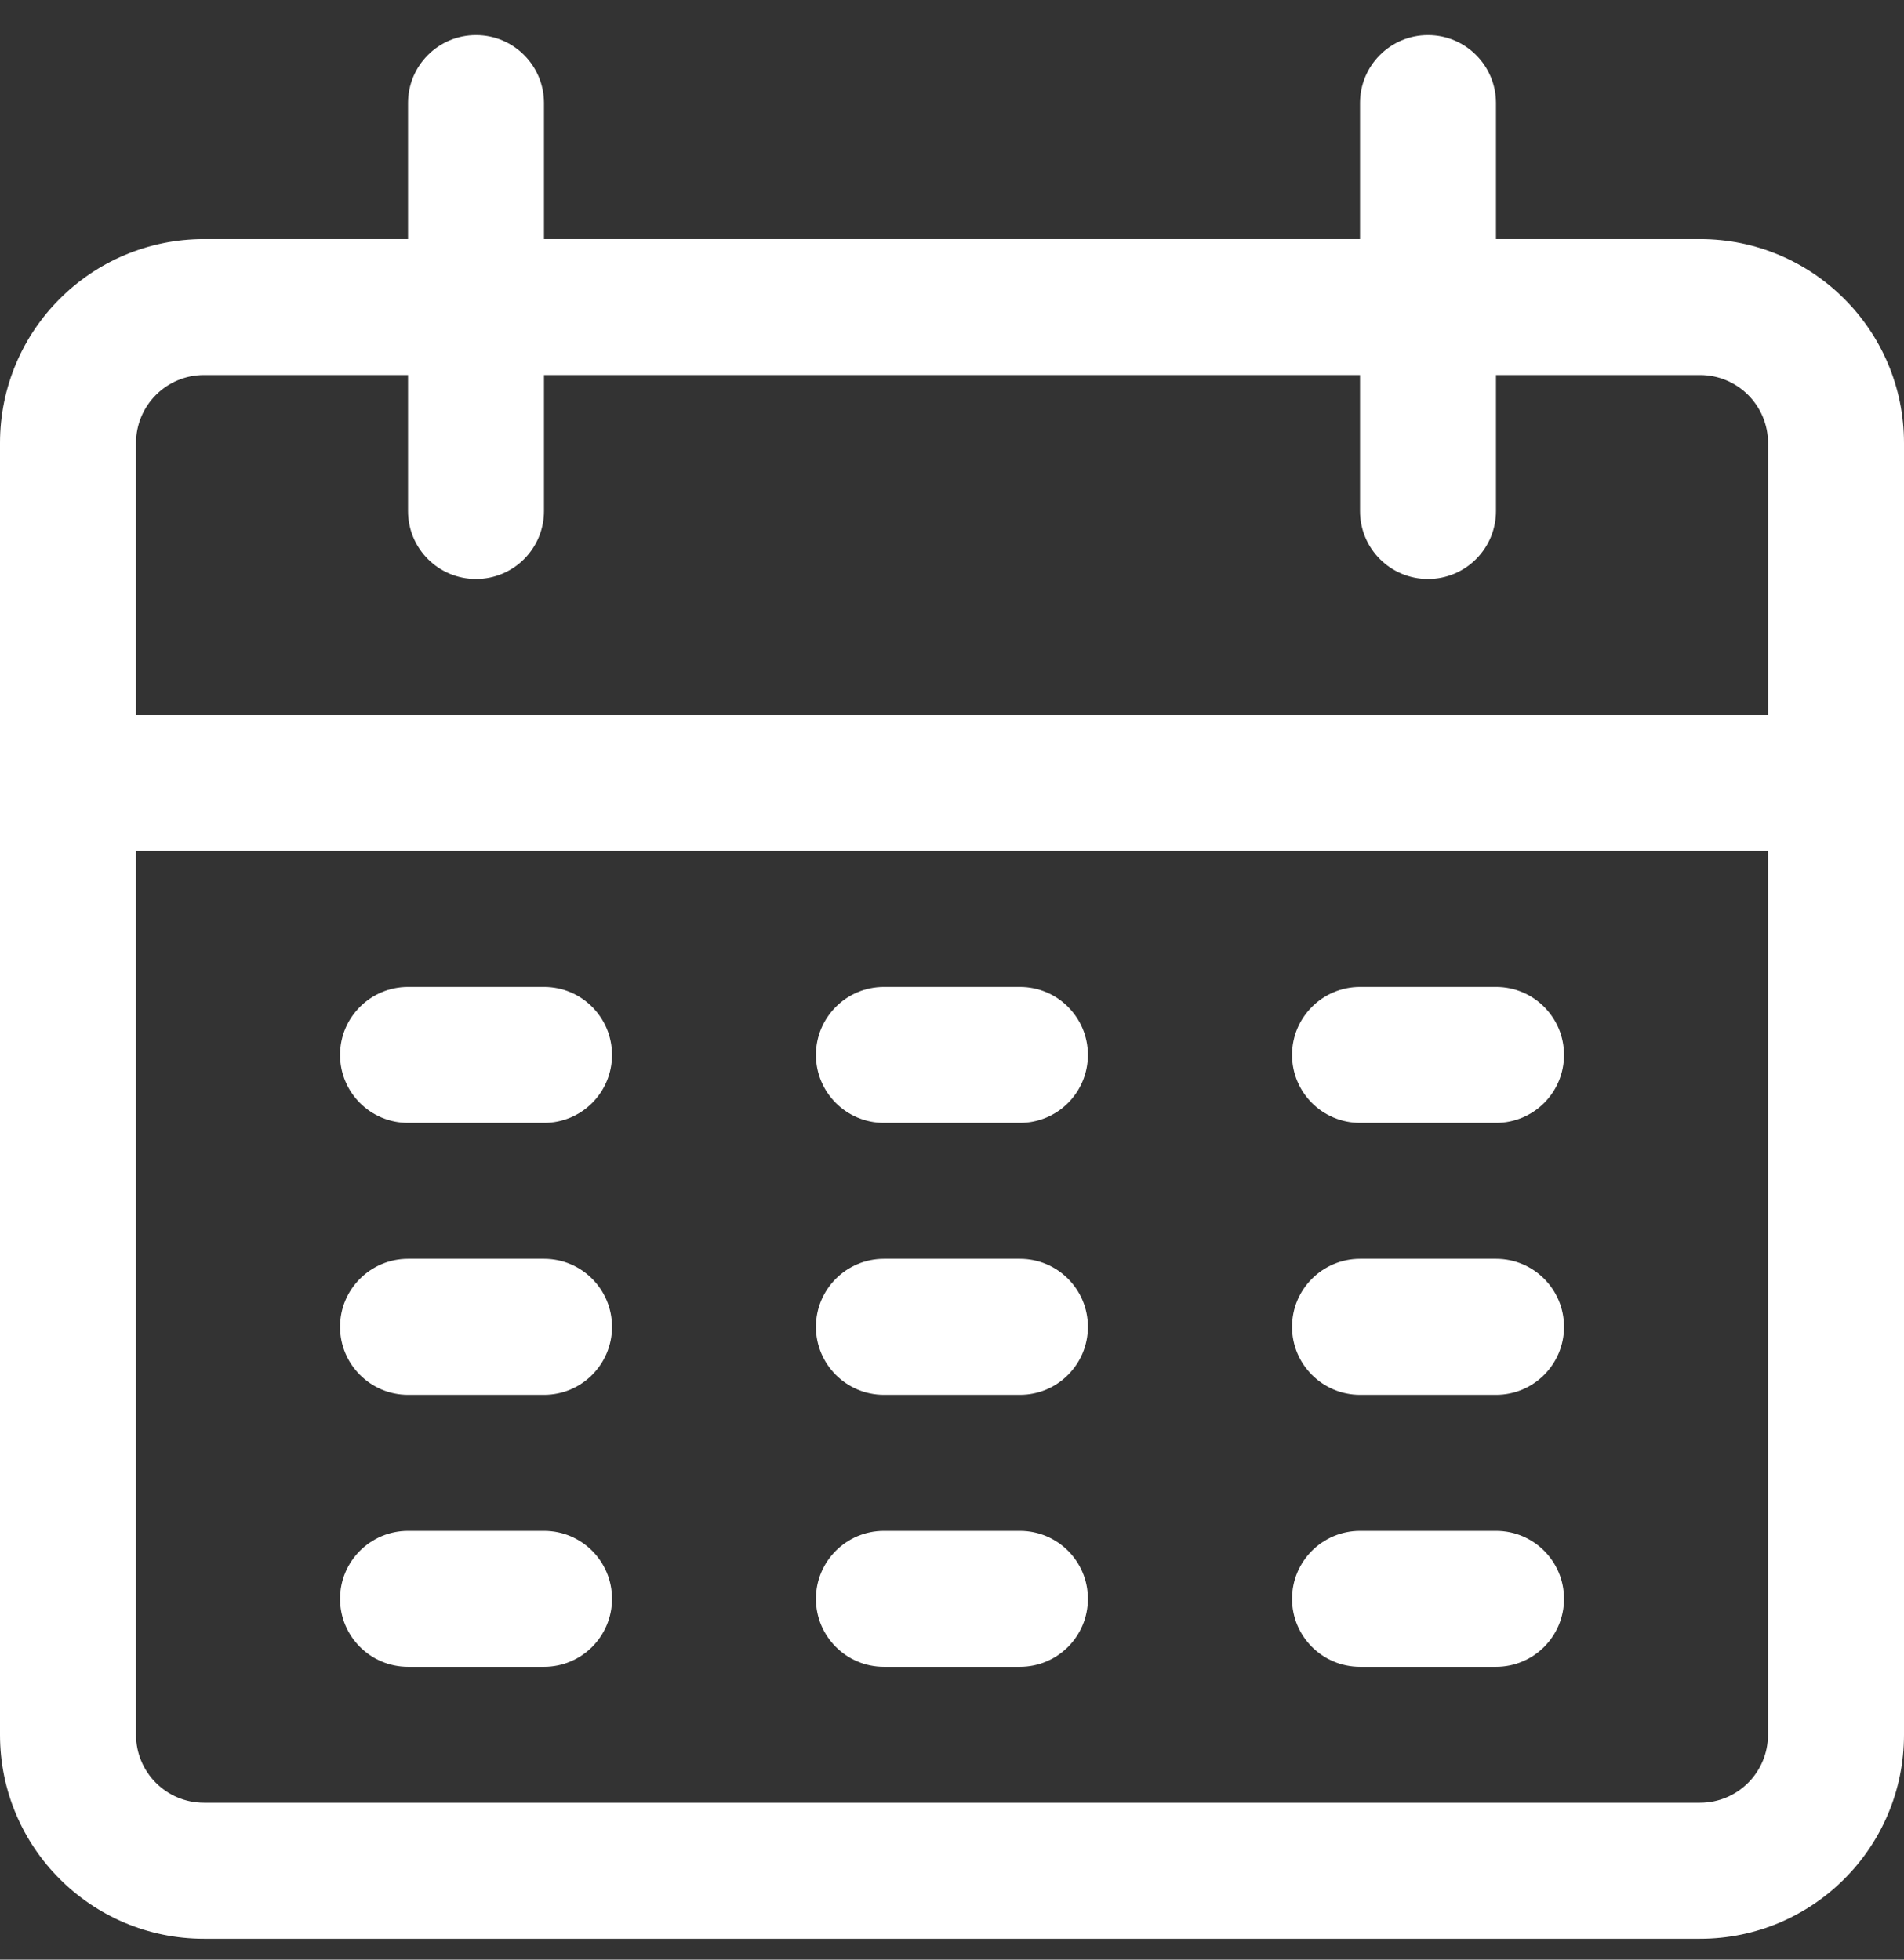 <svg width="34" height="35" viewBox="0 0 34 35" fill="none" xmlns="http://www.w3.org/2000/svg">
<rect x="0" y="0" width="34" height="35" fill="#333333" stroke="none"/>
<g clip-path="url(#clip0)">
<path d="M30.357 4.27H26.714V1.841C26.714 1.171 26.171 0.627 25.5 0.627C24.829 0.627 24.286 1.171 24.286 1.841V4.27H9.714V1.841C9.714 1.171 9.171 0.627 8.5 0.627C7.829 0.627 7.286 1.171 7.286 1.841V4.27H3.643C1.631 4.27 0 5.901 0 7.913V30.984C0 32.996 1.631 34.627 3.643 34.627H30.357C32.369 34.627 34 32.996 34 30.984V7.913C34 5.901 32.369 4.27 30.357 4.27ZM31.571 30.984C31.571 31.655 31.028 32.198 30.357 32.198H3.643C2.972 32.198 2.429 31.655 2.429 30.984V15.198H31.571V30.984ZM31.571 12.77H2.429V7.913C2.429 7.242 2.972 6.698 3.643 6.698H7.286V9.127C7.286 9.798 7.829 10.341 8.5 10.341C9.171 10.341 9.714 9.798 9.714 9.127V6.698H24.286V9.127C24.286 9.798 24.829 10.341 25.5 10.341C26.171 10.341 26.714 9.798 26.714 9.127V6.698H30.357C31.028 6.698 31.572 7.242 31.572 7.913V12.77H31.571Z" fill="white"/>
<path d="M9.715 17.627H7.287C6.616 17.627 6.072 18.171 6.072 18.841C6.072 19.512 6.616 20.055 7.287 20.055H9.715C10.386 20.055 10.929 19.512 10.929 18.841C10.929 18.171 10.386 17.627 9.715 17.627Z" fill="white"/>
<path d="M18.213 17.627H15.785C15.114 17.627 14.57 18.171 14.57 18.841C14.57 19.512 15.114 20.055 15.785 20.055H18.213C18.884 20.055 19.427 19.512 19.427 18.841C19.427 18.171 18.884 17.627 18.213 17.627Z" fill="white"/>
<path d="M26.715 17.627H24.287C23.616 17.627 23.072 18.171 23.072 18.841C23.072 19.512 23.616 20.055 24.287 20.055H26.715C27.386 20.055 27.929 19.512 27.929 18.841C27.929 18.171 27.386 17.627 26.715 17.627Z" fill="white"/>
<path d="M9.715 22.483H7.287C6.616 22.483 6.072 23.027 6.072 23.698C6.072 24.368 6.616 24.912 7.287 24.912H9.715C10.386 24.912 10.929 24.368 10.929 23.698C10.929 23.027 10.386 22.483 9.715 22.483Z" fill="white"/>
<path d="M18.213 22.483H15.785C15.114 22.483 14.57 23.027 14.57 23.698C14.57 24.368 15.114 24.912 15.785 24.912H18.213C18.884 24.912 19.427 24.368 19.427 23.698C19.427 23.027 18.884 22.483 18.213 22.483Z" fill="white"/>
<path d="M26.715 22.483H24.287C23.616 22.483 23.072 23.027 23.072 23.698C23.072 24.368 23.616 24.912 24.287 24.912H26.715C27.386 24.912 27.929 24.368 27.929 23.698C27.929 23.027 27.386 22.483 26.715 22.483Z" fill="white"/>
<path d="M9.715 27.342H7.287C6.616 27.342 6.072 27.885 6.072 28.556C6.072 29.227 6.616 29.77 7.287 29.77H9.715C10.386 29.77 10.929 29.227 10.929 28.556C10.929 27.885 10.386 27.342 9.715 27.342Z" fill="white"/>
<path d="M18.213 27.342H15.785C15.114 27.342 14.57 27.885 14.57 28.556C14.57 29.227 15.114 29.77 15.785 29.77H18.213C18.884 29.77 19.427 29.227 19.427 28.556C19.427 27.885 18.884 27.342 18.213 27.342Z" fill="white"/>
<path d="M26.715 27.342H24.287C23.616 27.342 23.072 27.885 23.072 28.556C23.072 29.227 23.616 29.77 24.287 29.77H26.715C27.386 29.77 27.929 29.227 27.929 28.556C27.929 27.885 27.386 27.342 26.715 27.342Z" fill="white"/>
</g>
<defs>
<clipPath id="clip0">
<rect width="34" height="34" fill="white" transform="translate(0 0.627)"/>
</clipPath>
</defs>
</svg>
